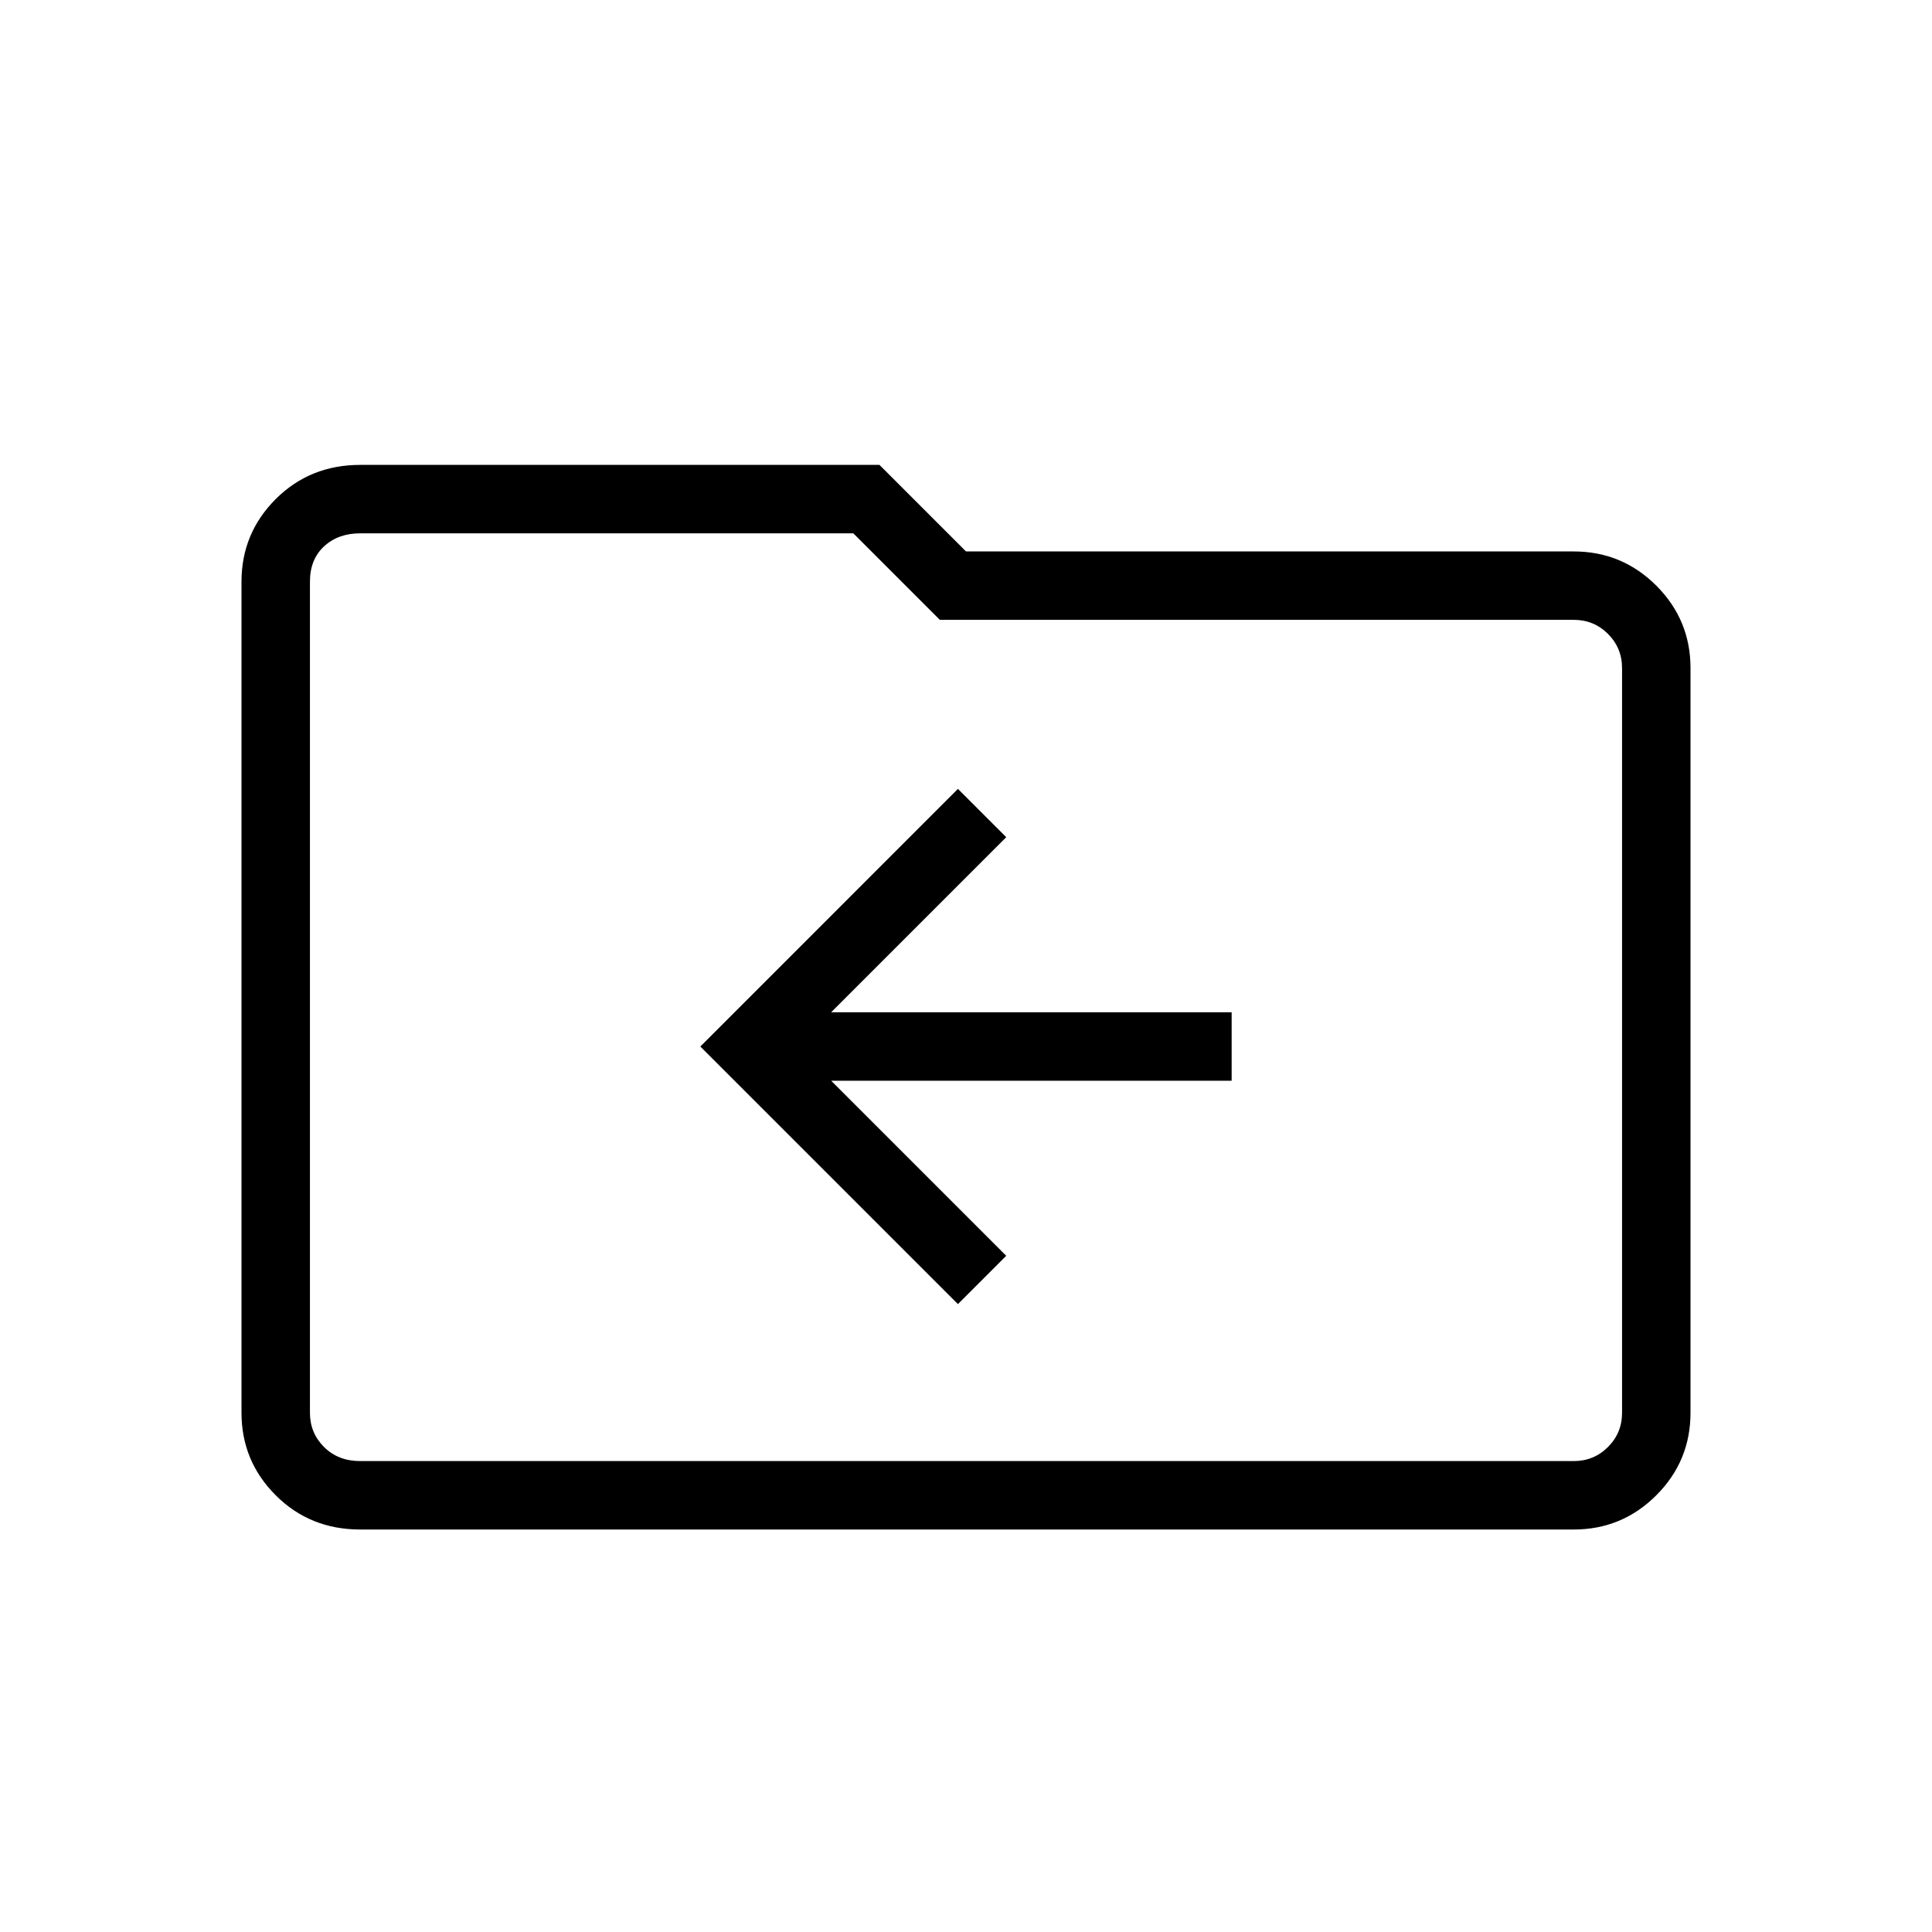 <svg xmlns="http://www.w3.org/2000/svg" height="40" width="40"><path d="m19.833 27 1-1-3.625-3.625H25.5v-1.417h-8.292l3.625-3.625-1-1-5.333 5.334ZM7.458 31.667q-1.041 0-1.75-.709Q5 30.25 5 29.25V12.042q0-1 .708-1.709.709-.708 1.75-.708h10.75L20 11.417h12.583q1 0 1.709.708.708.708.708 1.708V29.25q0 1-.708 1.708-.709.709-1.709.709ZM6.417 12.042V29.25q0 .417.291.708.292.292.75.292h25.125q.417 0 .709-.292.291-.291.291-.708V13.833q0-.416-.291-.708-.292-.292-.709-.292H19.458l-1.791-1.791H7.458q-.458 0-.75.271-.291.27-.291.729Zm0 0v-1V30.25v-1Z"/></svg>